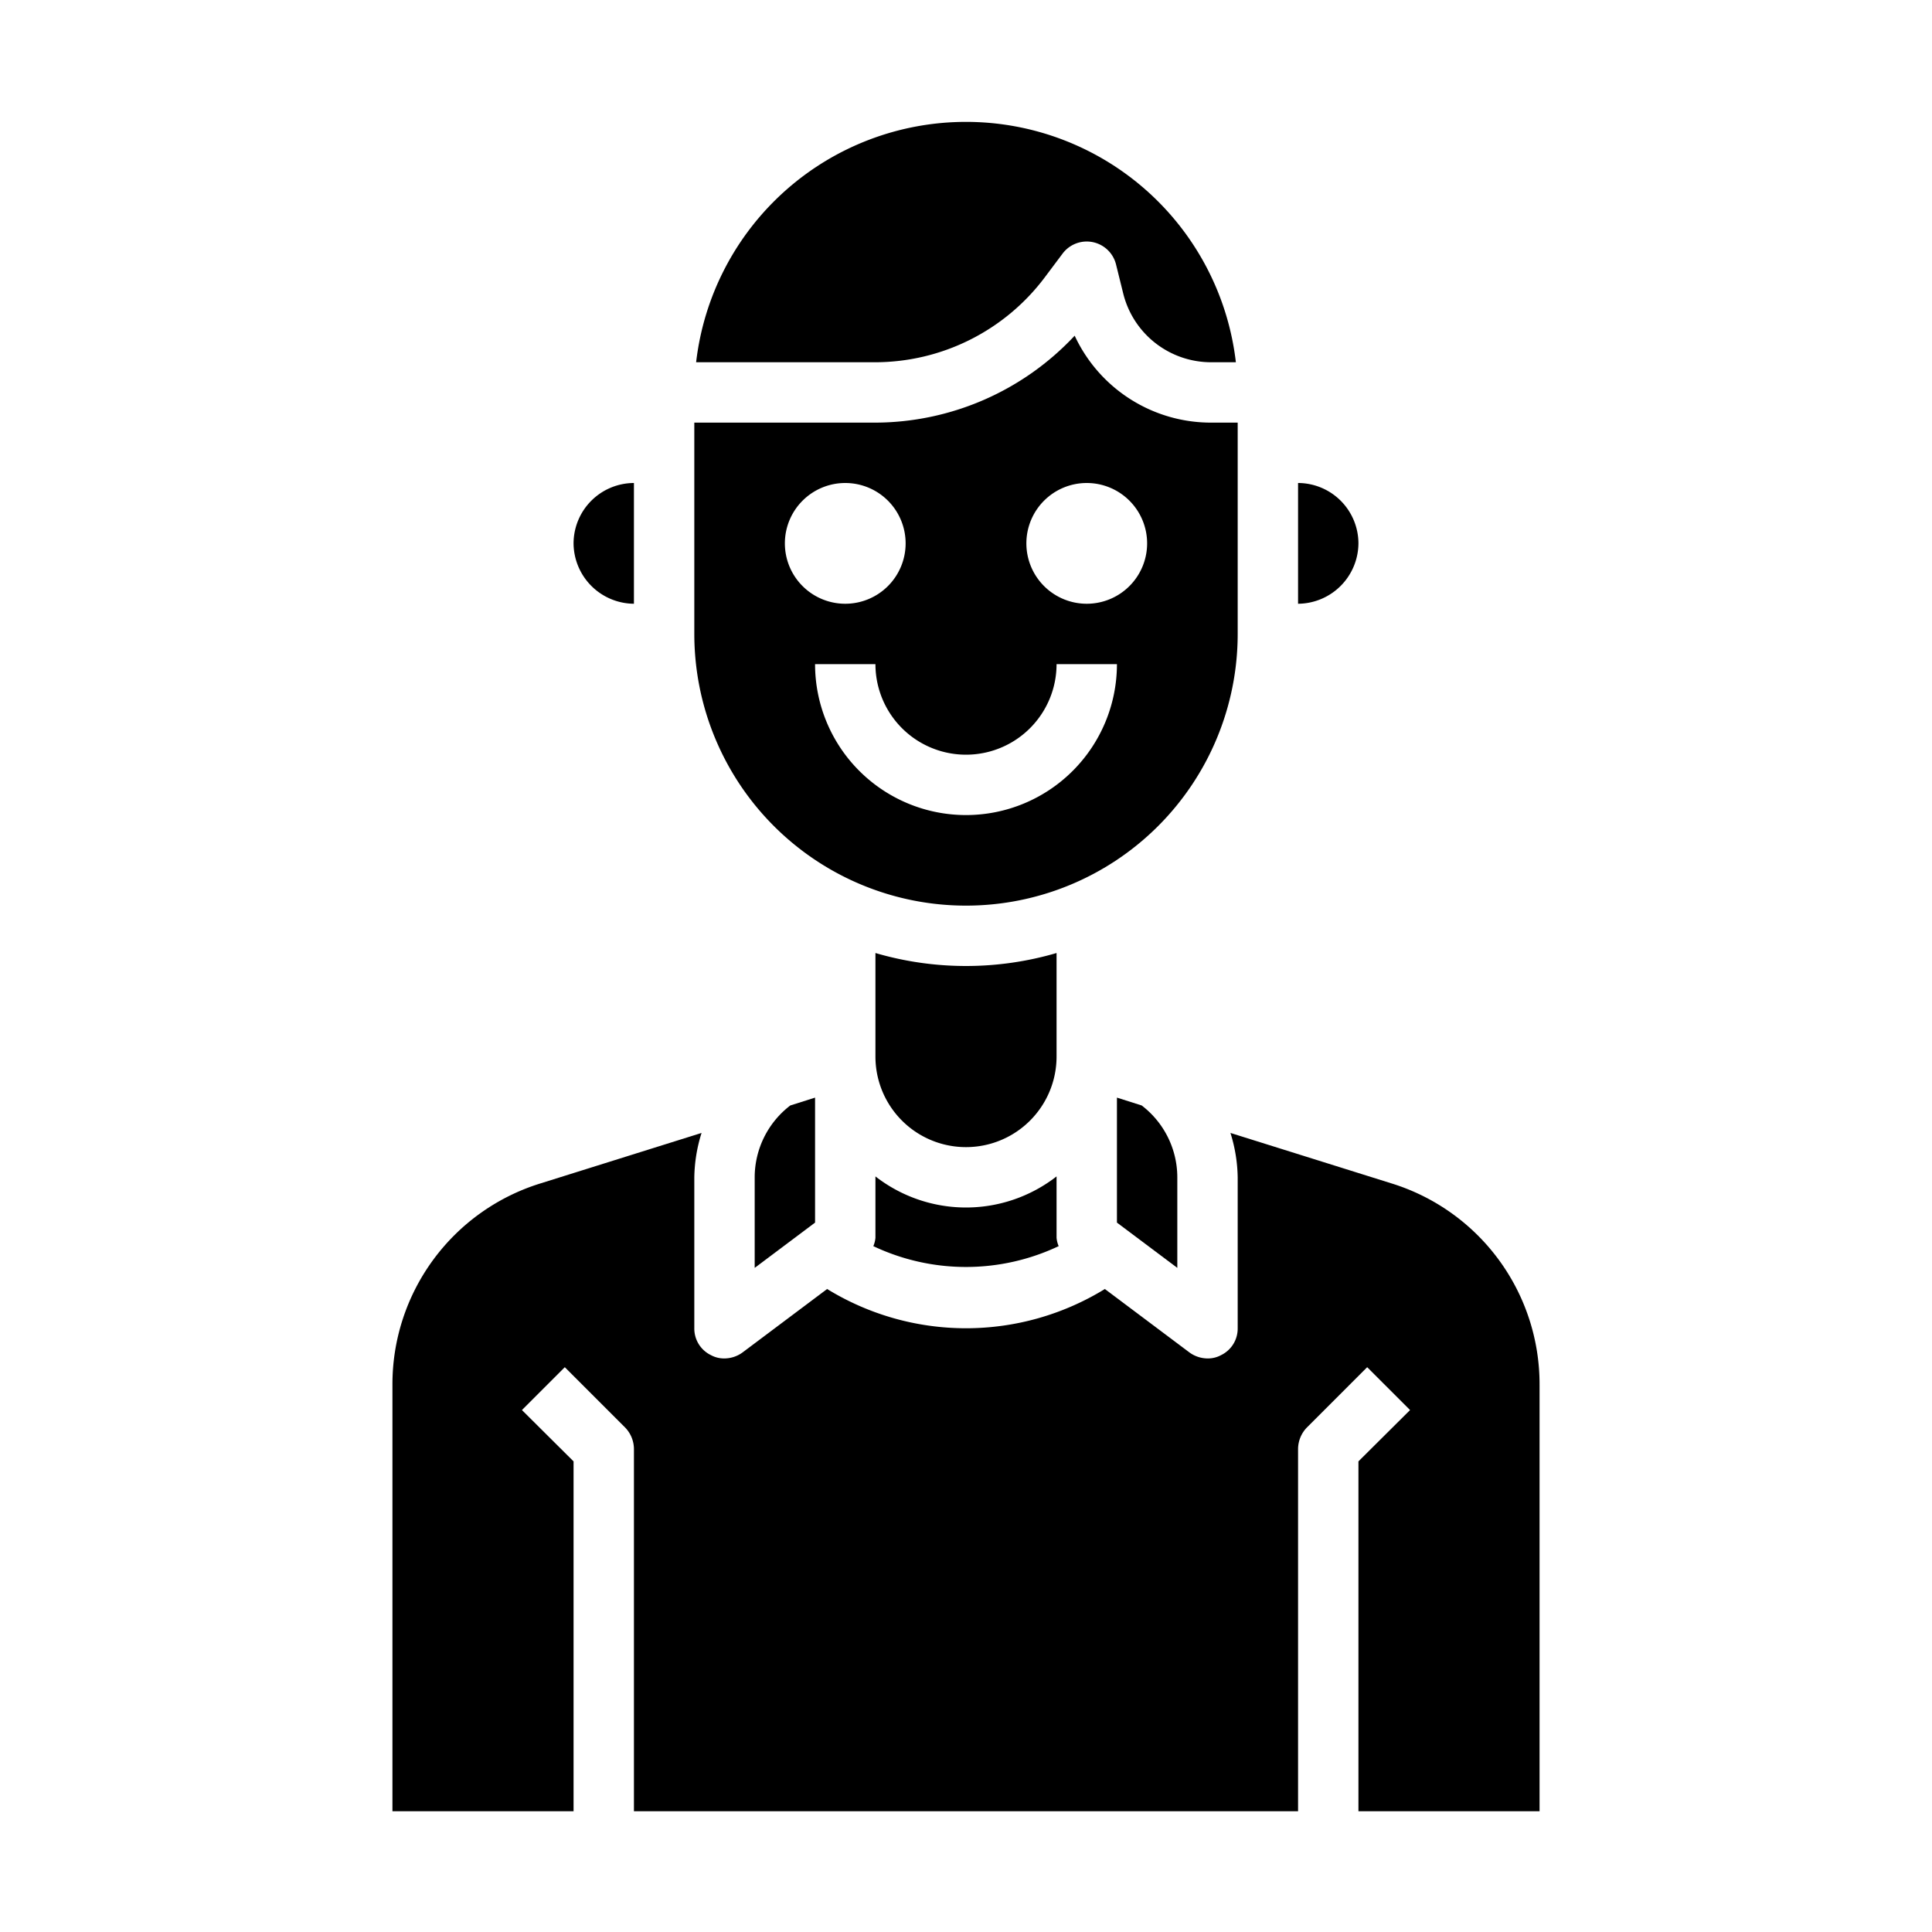 <svg xmlns="http://www.w3.org/2000/svg" viewBox="0 0 64 64" x="0px" y="0px"><g><path d="M29,12a7.038,7.038,0,0,0,5.6-2.8l.6-.8a1,1,0,0,1,1.77.36l.24.97A3,3,0,0,0,40.12,12h.82a9,9,0,0,0-17.88,0Z"></path><path d="M39,39a3,3,0,0,0-1.18-2.38L37,36.36V40.5L39,42Z"></path><path d="M45,60h6V45.88a6.964,6.964,0,0,0-4.91-6.68l-5.33-1.67A5.14,5.14,0,0,1,41,39v5a.977.977,0,0,1-.55.89A.908.908,0,0,1,40,45a1.029,1.029,0,0,1-.6-.2l-2.8-2.1a8.788,8.788,0,0,1-9.2,0l-2.8,2.1a1.029,1.029,0,0,1-.6.2.908.908,0,0,1-.45-.11A.977.977,0,0,1,23,44V39a5.14,5.14,0,0,1,.24-1.47L17.91,39.2A6.964,6.964,0,0,0,13,45.88V60h6V48.41l-1.71-1.7,1.42-1.42,2,2A1.033,1.033,0,0,1,21,48V60H43V48a1.033,1.033,0,0,1,.29-.71l2-2,1.42,1.42L45,48.41Z"></path><path d="M43,16v4a2.015,2.015,0,0,0,2-2A2.006,2.006,0,0,0,43,16Z"></path><path d="M23,21a9,9,0,0,0,18,0V14h-.88a4.978,4.978,0,0,1-4.52-2.88A9.067,9.067,0,0,1,29,14H23Zm13-5a2,2,0,1,1-2,2A2,2,0,0,1,36,16Zm-1,6h2a5,5,0,0,1-10,0h2a3,3,0,0,0,6,0Zm-7-6a2,2,0,1,1-2,2A2,2,0,0,1,28,16Z"></path><path d="M19,18a2.015,2.015,0,0,0,2,2V16A2.006,2.006,0,0,0,19,18Z"></path><path d="M27,36.36l-.82.26A3,3,0,0,0,25,39v3l2-1.5Z"></path><path d="M35,35V31.57a10.68,10.68,0,0,1-6,0V35a3,3,0,0,0,6,0Z"></path><path d="M29,41a.887.887,0,0,1-.07.28,7.175,7.175,0,0,0,6.14,0A.887.887,0,0,1,35,41V38.97a4.884,4.884,0,0,1-6,0Z"></path></g></svg>